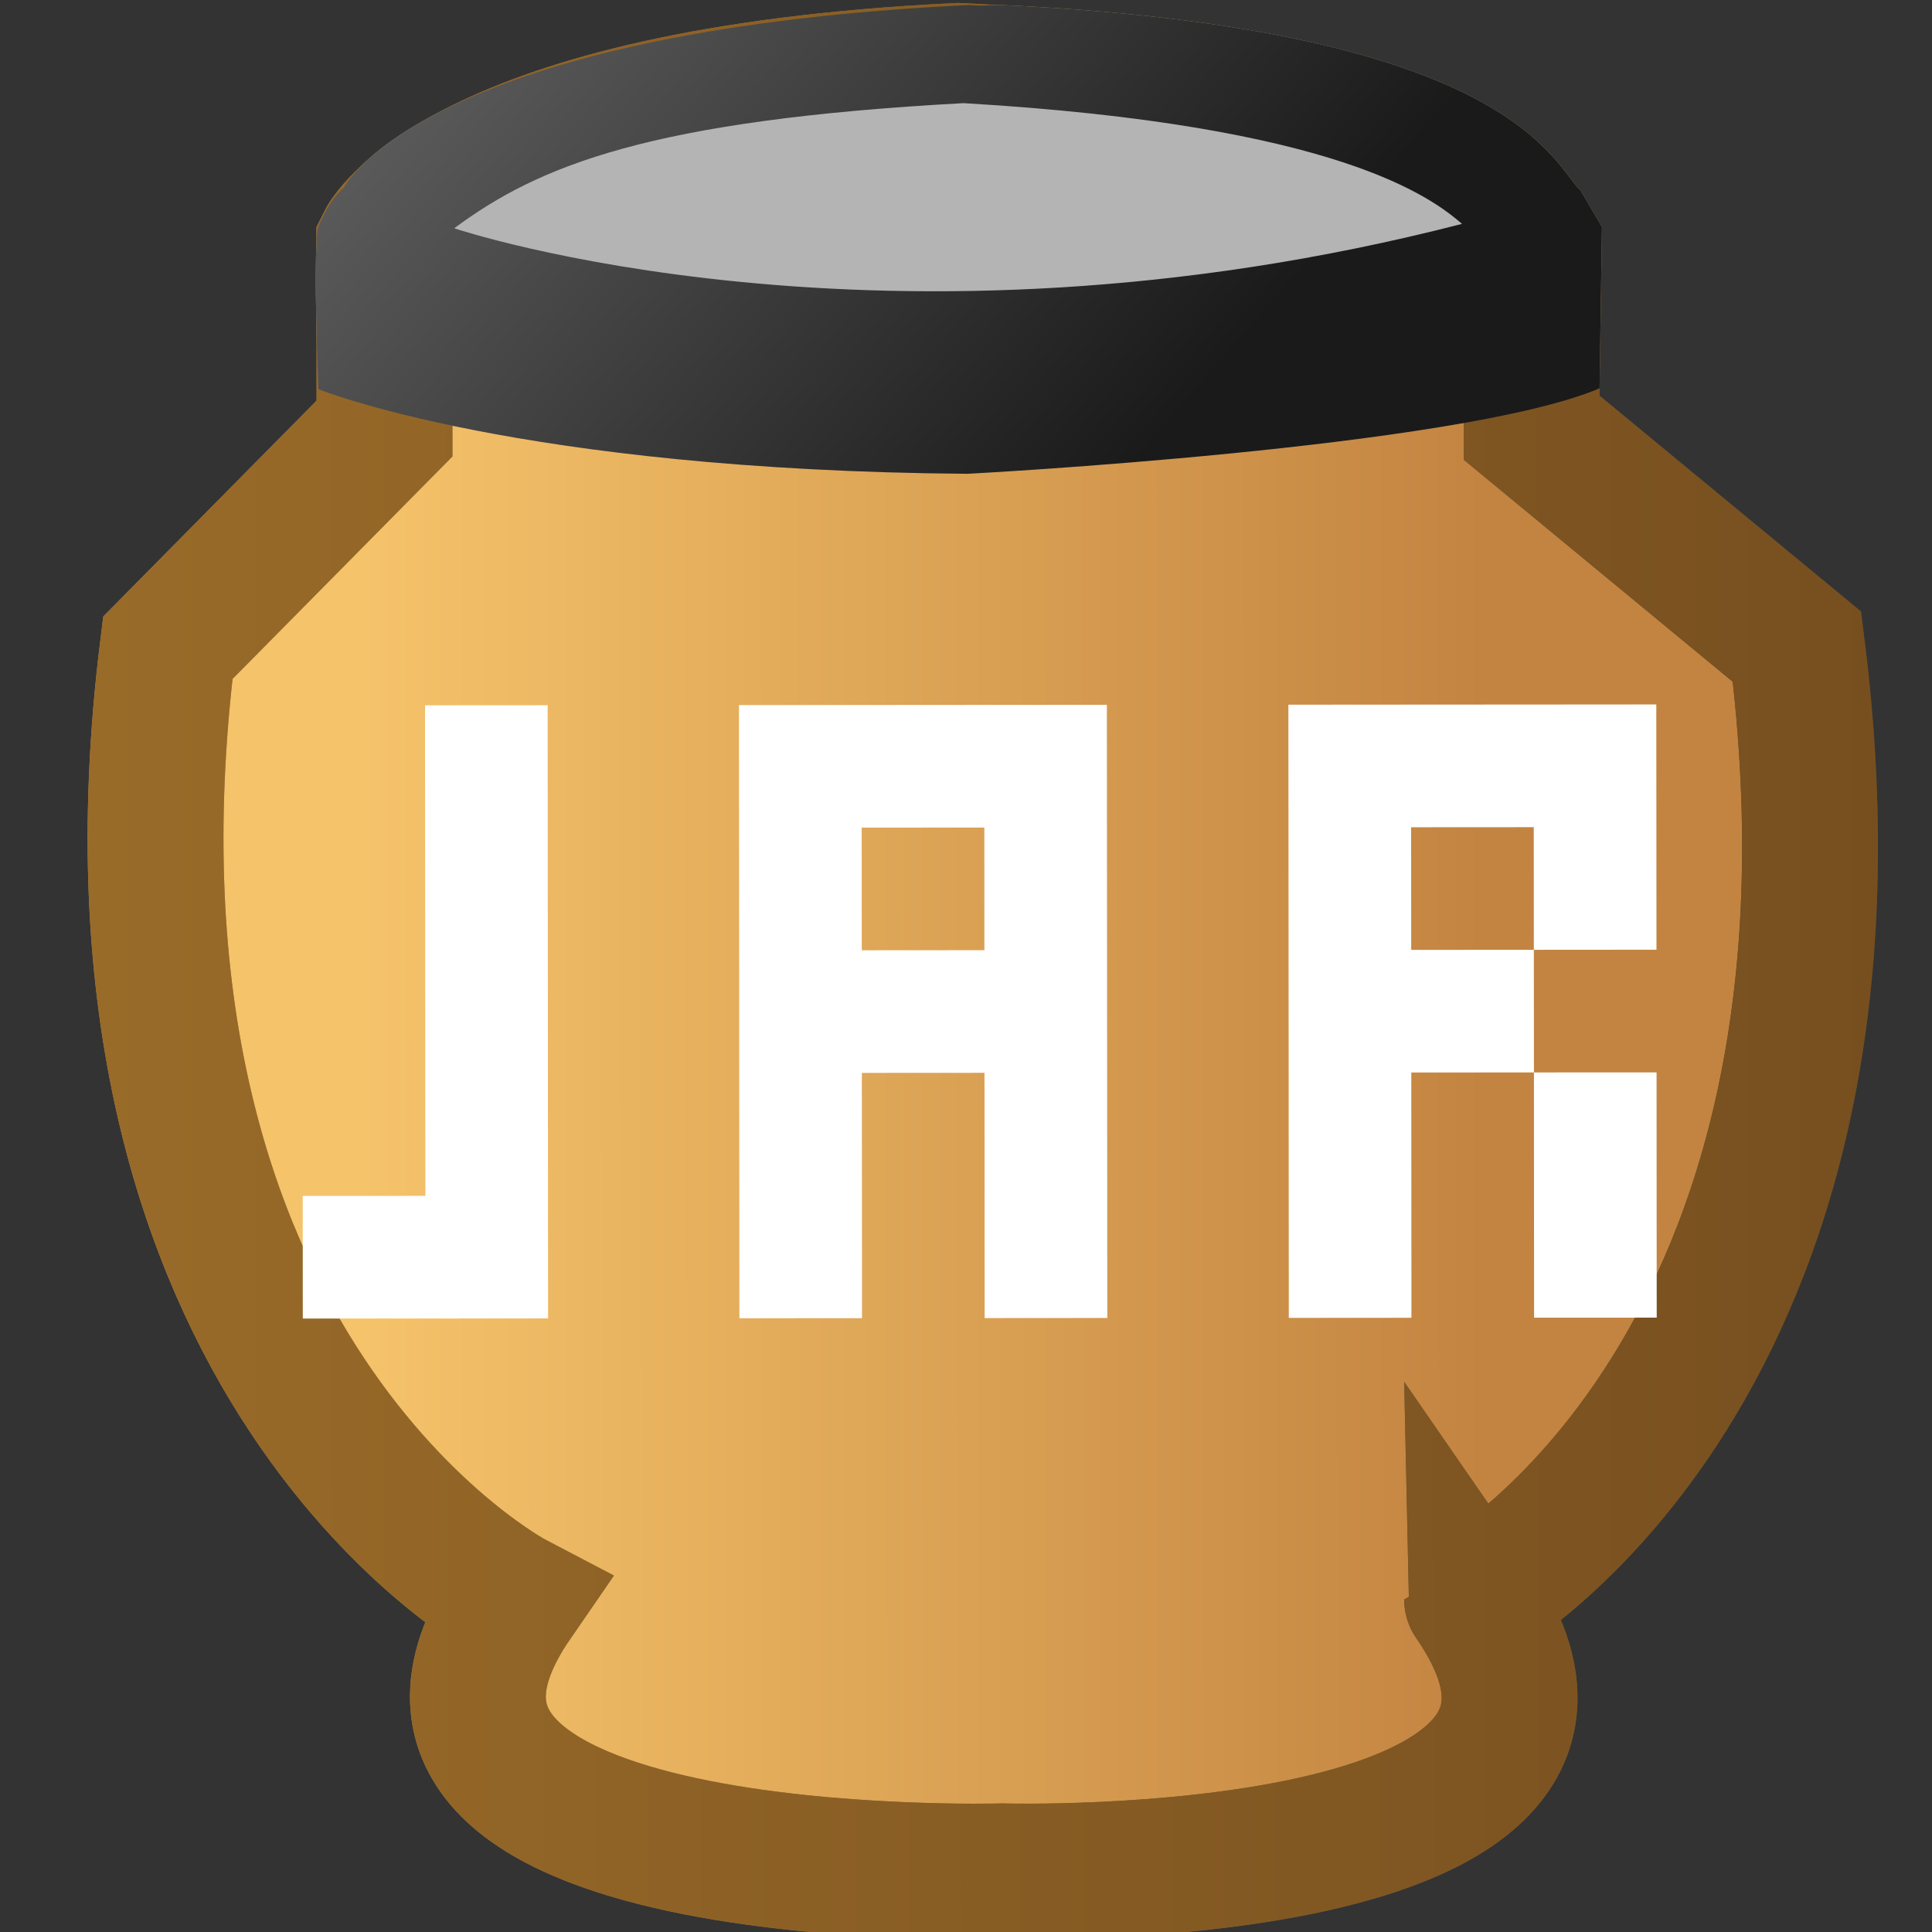 <?xml version="1.0" encoding="UTF-8" standalone="no"?>
<svg 
   x="0px"
   y="0px"
   width="16px"
   height="16px"
   viewBox="0 0 128 128"
   enable-background="new 0 0 128 128"><rect x="0" y="0" width="128" height="128" fill="#333333" stroke="none"/><g
     id="g3822"><linearGradient
       id="SVGID_1_"
       gradientUnits="userSpaceOnUse"
       x1="23.128"
       y1="62.704"
       x2="98.259"
       y2="62.704"
       gradientTransform="matrix(1 -6.931364e-004 7.007582e-004 1.011 -0.066 0.018)"><stop
         offset="0.011"
         style="stop-color:#F5C36A"
         id="stop3825" /><stop
         offset="1"
         style="stop-color:#C38441"
         id="stop3827" /></linearGradient><path
       fill="url(#SVGID_1_)"
       d="M118.303,41.857l-16.327-14.505l-0.008-12.308c0,0-4.794-9.779-38.008-11.333   C30.748,5.312,25.968,15.097,25.968,15.097l0.008,12.308L10.369,41.932c-5.977,47.972,22.34,63.101,22.34,63.101   c-13.272,19.259,32.003,17.963,32.003,17.963s44.899,1.232,31.601-18.008C96.313,104.987,124.347,89.819,118.303,41.857z"
       id="path3829" /><linearGradient
       id="SVGID_2_"
       gradientUnits="userSpaceOnUse"
       x1="5.833"
       y1="63.68"
       x2="124.446"
       y2="63.68"
       gradientTransform="matrix(1 -6.931364e-004 7.007582e-004 1.011 -0.066 0.018)"><stop
         offset="0"
         style="stop-color:#B5925F"
         id="stop3834" /><stop
         offset="0.995"
         style="stop-color:#45453B"
         id="stop3836" /></linearGradient><path
       fill="none"
       stroke="url(#SVGID_2_)"
       stroke-width="9"
       stroke-miterlimit="10"
       d="M119.054,42.844l-17.577-14.505   l-0.008-12.307c0,0-4.795-9.779-38.008-11.333C30.249,6.299,25.469,16.084,25.469,16.084l0.008,12.307L11.119,42.918   c-5.977,47.973,22.966,63.1,22.966,63.1C20.813,125.276,66.4,123.982,66.4,123.982s44.432,1.23,31.132-18.009   C97.532,105.974,125.097,90.807,119.054,42.844z"
       id="path3838" /><linearGradient
       id="SVGID_3_"
       gradientUnits="userSpaceOnUse"
       x1="104.193"
       y1="14.636"
       x2="104.193"
       y2="14.636"
       gradientTransform="matrix(1 -6.931364e-004 7.007582e-004 1.011 -0.066 0.018)"><stop
         offset="0"
         style="stop-color:#B0B1A9"
         id="stop3841" /><stop
         offset="1"
         style="stop-color:#6A6A5C"
         id="stop3843" /></linearGradient><path
       fill="url(#SVGID_3_)"
       d="M104.138,14.742"
       id="path3845" /><ellipse
       transform="matrix(1 -6.946295e-004 6.946295e-004 1 -0.011 0.044)"
       fill="#CACACA"
       cx="64.091"
       cy="16.508"
       rx="39.365"
       ry="10.11"
       id="ellipse3847" /><path
       fill="#C59C6D"
       d="M64.104,31.39C34.354,31.164,21.1,25.786,21.1,25.786s-0.367-8.35-0.049-10.655   c0.79-2.016,1.748-2.716,1.748-2.716c0.569-1.162,7.356-10.441,41.367-12.081l0.772,0.04l1.436-0.042   c34.014,1.593,36.591,10.724,38.343,12.286l1.417,2.414l-0.159,10.695C96.644,29.682,64.104,31.39,64.104,31.39z M96.864,14.832   c-1.98-1.69-8.066-6.535-33.027-7.998c-20.749,1.125-28.132,4.125-33.744,8.29C30.093,15.125,58.538,24.706,96.864,14.832z"
       id="path3849" /><linearGradient
       id="SVGID_4_"
       gradientUnits="userSpaceOnUse"
       x1="5.833"
       y1="63.68"
       x2="124.446"
       y2="63.68"
       gradientTransform="matrix(1 -6.931364e-004 7.007582e-004 1.011 -0.066 0.018)"><stop
         offset="0.005"
         style="stop-color:#996B29"
         id="stop3852" /><stop
         offset="1"
         style="stop-color:#774F1F"
         id="stop3854" /></linearGradient><path
       fill="none"
       stroke="url(#SVGID_4_)"
       stroke-width="9"
       stroke-miterlimit="10"
       d="M119.054,42.844l-17.577-14.505   l-0.008-12.307c0,0-4.795-9.779-38.008-11.333C30.249,6.299,25.469,16.084,25.469,16.084l0.008,12.307L11.119,42.918   c-5.977,47.973,22.966,63.1,22.966,63.1C20.813,125.276,66.4,123.982,66.4,123.982s44.432,1.23,31.132-18.009   C97.532,105.974,125.097,90.807,119.054,42.844z"
       id="path3856" /><ellipse
       transform="matrix(1 -6.946295e-004 6.946295e-004 1 -0.011 0.044)"
       fill="#B4B4B4"
       cx="64.091"
       cy="16.508"
       rx="39.365"
       ry="10.11"
       id="ellipse3858" /><linearGradient
       id="SVGID_5_"
       gradientUnits="userSpaceOnUse"
       x1="-0.84"
       y1="-37.753"
       x2="75.759"
       y2="29.987"
       gradientTransform="matrix(1 -6.931364e-004 7.007582e-004 1.011 -0.066 0.018)"><stop
         offset="0"
         style="stop-color:#989898"
         id="stop3861" /><stop
         offset="1"
         style="stop-color:#1A1A1A"
         id="stop3863" /></linearGradient><path
       fill="url(#SVGID_5_)"
       d="M64.104,31.39C34.354,31.164,21.1,25.786,21.1,25.786s-0.367-8.35-0.049-10.655   c0.79-2.016,1.748-2.716,1.748-2.716c0.569-1.162,7.356-10.441,41.367-12.081l0.772,0.04l1.436-0.042   c34.014,1.593,36.591,10.724,38.343,12.286l1.417,2.414l-0.159,10.695C96.644,29.682,64.104,31.39,64.104,31.39z M96.864,14.832   c-1.98-1.69-8.066-6.535-33.027-7.998c-20.749,1.125-28.132,4.125-33.744,8.29C30.093,15.125,58.538,24.706,96.864,14.832z"
       id="path3865" /><g
       id="g3867"><g
         id="g3869"><path
           fill="#FFFFFF"
           d="M20.056,79.232l8.125-0.004l0.005,8.125l-8.125,0.004L20.056,79.232z M28.159,46.728l8.125-0.005     l0.005,8.125l-8.125,0.005L28.159,46.728z M28.164,54.853l8.125-0.005l0.006,8.125l-8.125,0.005L28.164,54.853z M28.17,62.978     l8.125-0.005l0.005,8.125l-8.125,0.006L28.17,62.978z M28.175,71.104l8.125-0.006l0.006,8.125l-8.125,0.006L28.175,71.104z      M28.181,79.229l8.125-0.006l0.005,8.125l-8.125,0.006L28.181,79.229z"
           id="path3871" /><path
           fill="#FFFFFF"
           d="M48.958,46.713l8.125-0.006l0.005,8.125l-8.125,0.006L48.958,46.713z M48.964,54.838l8.125-0.006     l0.006,8.125l-8.125,0.006L48.964,54.838z M48.97,62.963l8.125-0.006l0.005,8.125l-8.125,0.006L48.97,62.963z M48.975,71.088     l8.125-0.006l0.006,8.125l-8.125,0.006L48.975,71.088z M48.981,79.213l8.125-0.006l0.005,8.125l-8.125,0.006L48.981,79.213z      M57.083,46.708l8.125-0.006l0.006,8.125l-8.126,0.006L57.083,46.708z M57.095,62.958l8.124-0.006l0.006,8.125L57.1,71.082     L57.095,62.958z M65.209,46.702l8.123-0.005l0.006,8.125l-8.123,0.005L65.209,46.702z M65.215,54.827l8.123-0.005l0.006,8.125     l-8.125,0.005L65.215,54.827z M65.219,62.952l8.125-0.005l0.006,8.124l-8.125,0.006L65.219,62.952z M65.225,71.076l8.125-0.006     l0.006,8.125l-8.125,0.006L65.225,71.076z M65.23,79.201l8.125-0.006l0.006,8.125l-8.125,0.006L65.23,79.201z"
           id="path3873" /><path
           fill="#FFFFFF"
           d="M85.359,46.688l8.125-0.006l0.006,8.125l-8.125,0.006L85.359,46.688z M85.365,54.813l8.125-0.006     l0.006,8.125l-8.125,0.006L85.365,54.813z M85.371,62.938l8.125-0.006l0.006,8.125l-8.125,0.006L85.371,62.938z M85.377,71.063     l8.125-0.006l0.004,8.125l-8.125,0.006L85.377,71.063z M85.381,79.188l8.125-0.006l0.006,8.125l-8.125,0.006L85.381,79.188z      M93.484,46.682l8.125-0.005l0.006,8.125l-8.125,0.005L93.484,46.682z M93.496,62.932l8.125-0.005l0.006,8.124l-8.125,0.006     L93.496,62.932z M101.609,46.677l8.125-0.006l0.006,8.125l-8.125,0.006L101.609,46.677z M101.615,54.802l8.125-0.006l0.006,8.125     l-8.125,0.006L101.615,54.802z M101.627,71.051l8.125-0.004l0.004,8.125l-8.125,0.004L101.627,71.051z M101.631,79.176     l8.125-0.004l0.006,8.125l-8.125,0.004L101.631,79.176z"
           id="path3875" /></g></g></g><g
     id="g3877" /><g
     id="g3879" /><g
     id="g3881" /><g
     id="g3883" /><g
     id="g3885" /><g
     id="g3887" /></svg>
